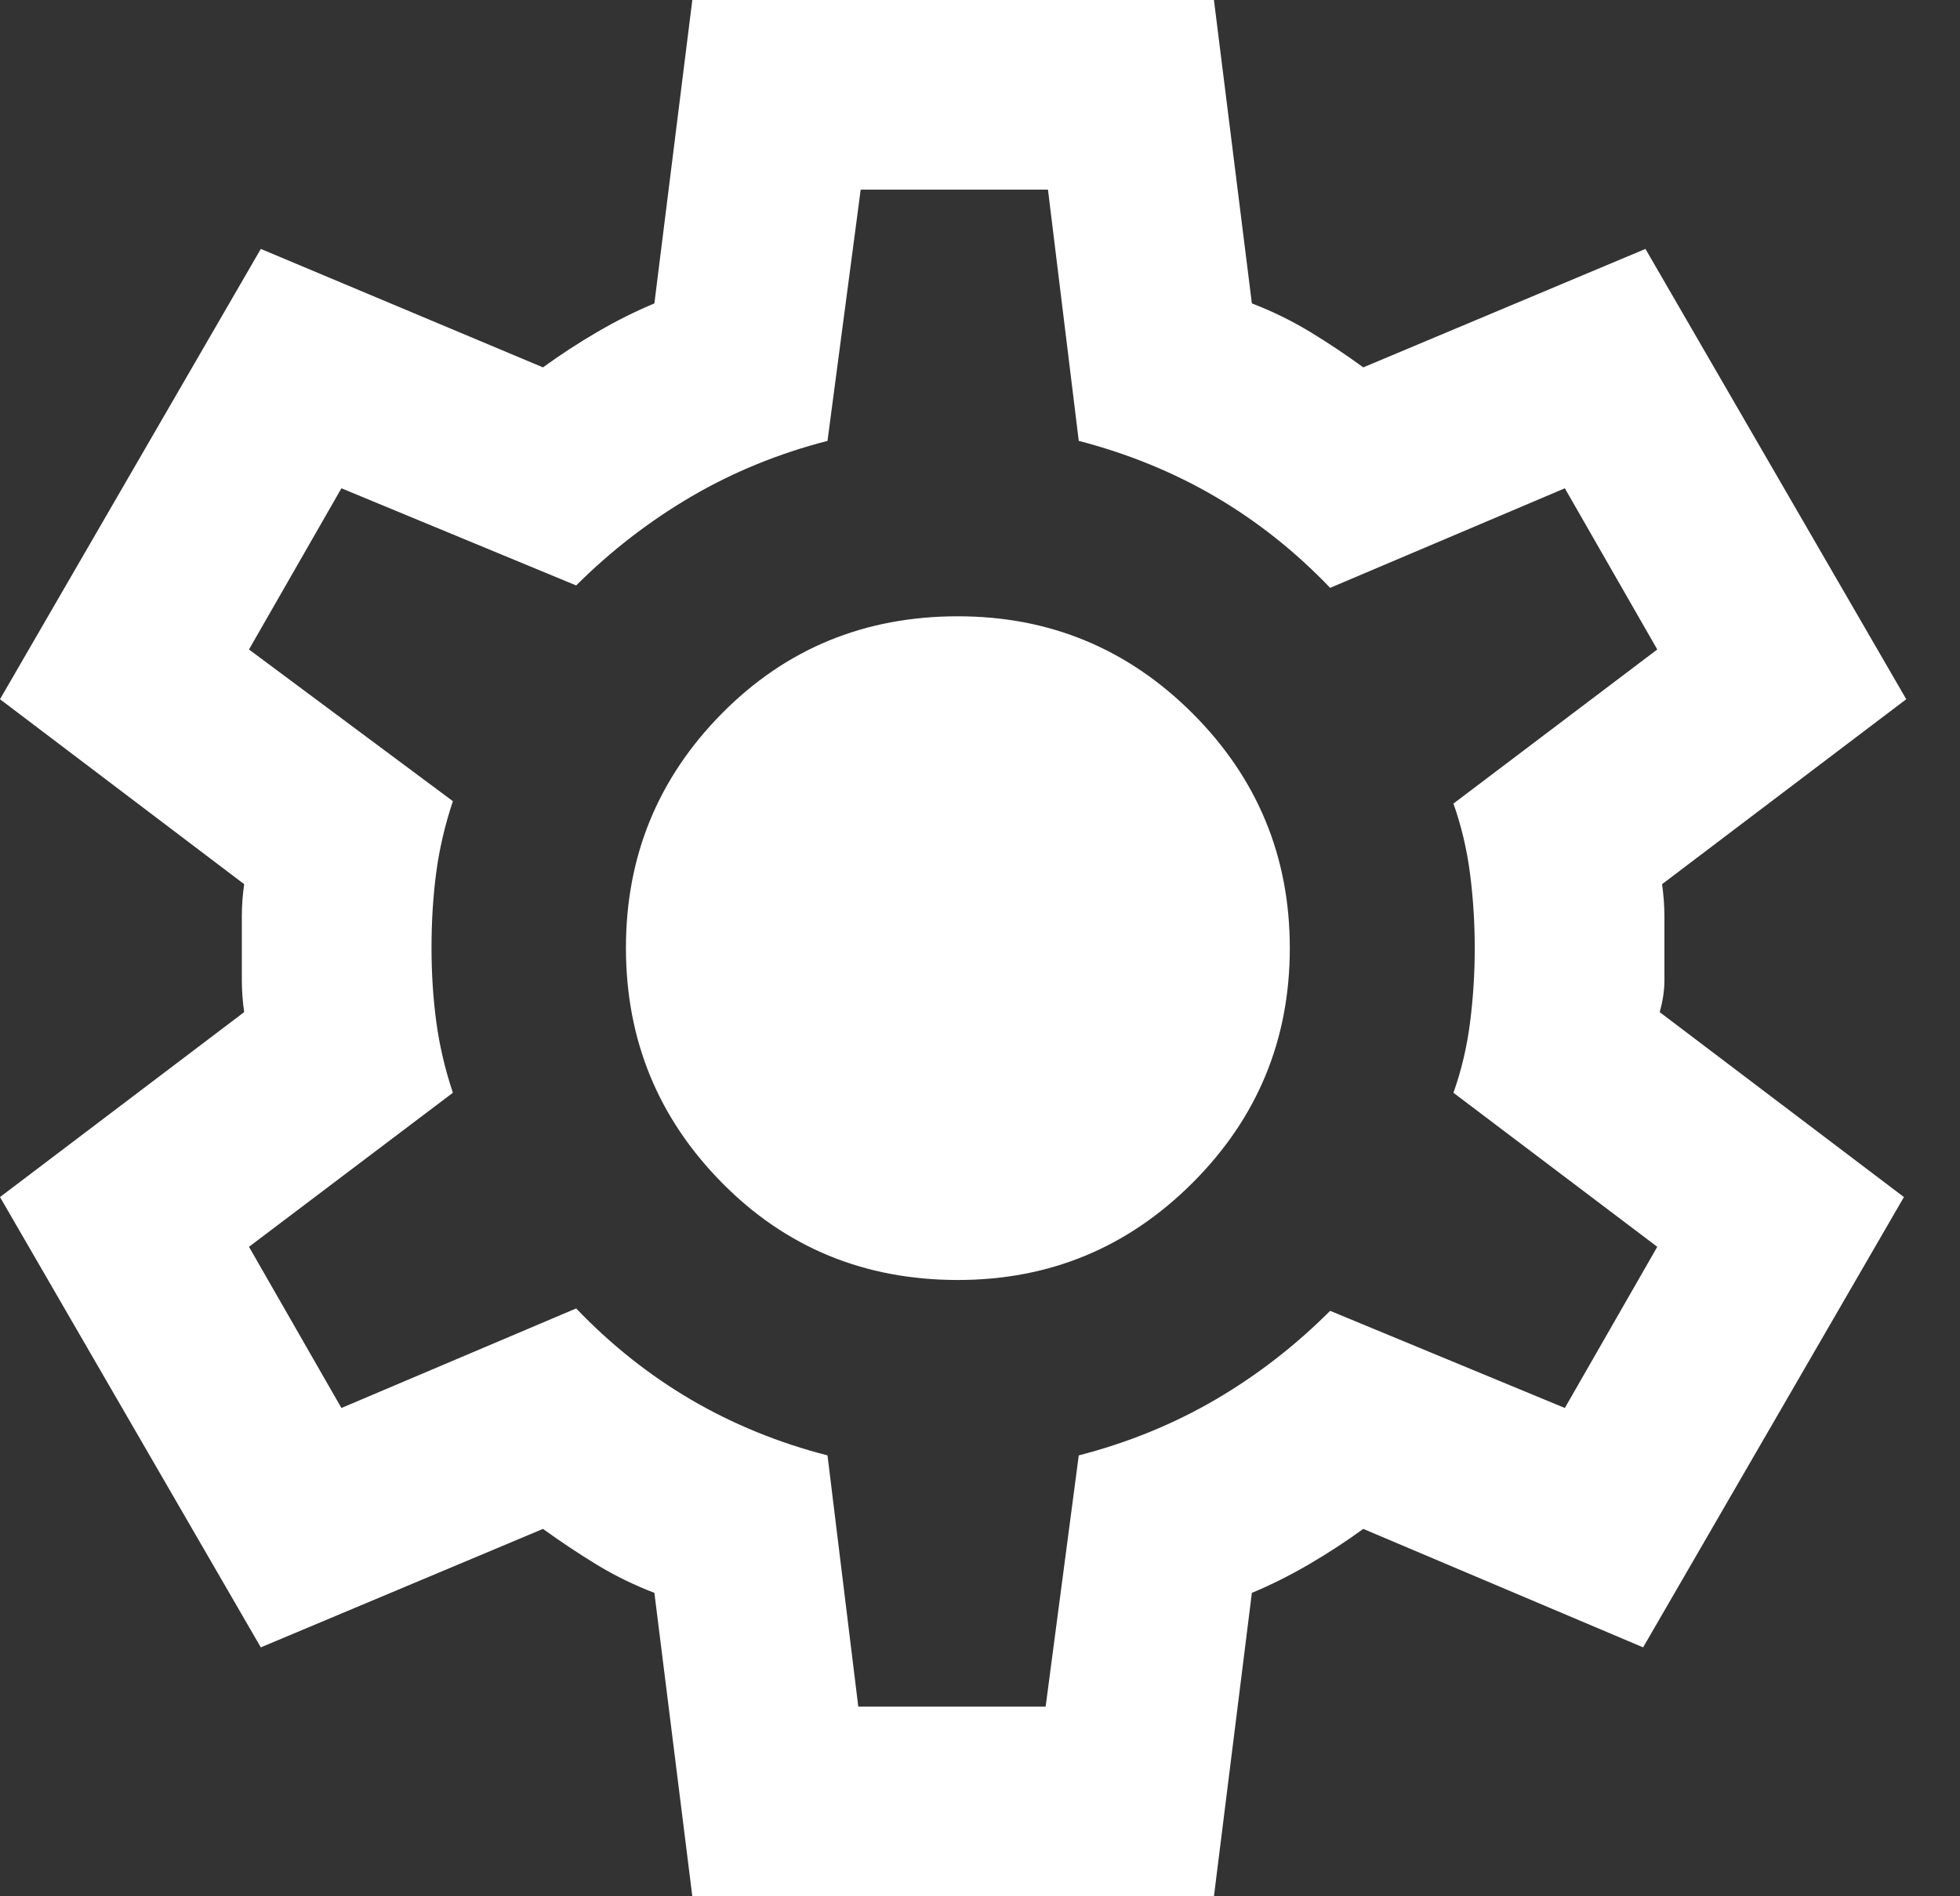 <svg width="31" height="30" viewBox="0 0 31 30" fill="none" xmlns="http://www.w3.org/2000/svg">
<rect x="0" y="0" width="31" height="30" fill="#333333" stroke="none"/>
<path d="M10.95 30L10.35 25.2C10.025 25.075 9.719 24.925 9.432 24.75C9.145 24.575 8.864 24.387 8.588 24.188L4.125 26.062L0 18.938L3.862 16.012C3.837 15.838 3.825 15.669 3.825 15.507V14.495C3.825 14.332 3.837 14.162 3.862 13.988L0 11.062L4.125 3.938L8.588 5.812C8.863 5.612 9.15 5.425 9.45 5.25C9.75 5.075 10.05 4.925 10.35 4.8L10.95 0H19.2L19.8 4.8C20.125 4.925 20.431 5.075 20.72 5.25C21.008 5.425 21.288 5.612 21.562 5.812L26.025 3.938L30.15 11.062L26.288 13.988C26.312 14.162 26.325 14.332 26.325 14.495V15.505C26.325 15.668 26.3 15.838 26.25 16.012L30.113 18.938L25.988 26.062L21.562 24.188C21.288 24.387 21 24.575 20.7 24.75C20.4 24.925 20.1 25.075 19.8 25.2L19.2 30H10.95ZM13.575 27H16.538L17.062 23.025C17.837 22.825 18.556 22.532 19.22 22.145C19.883 21.758 20.488 21.288 21.038 20.738L24.75 22.275L26.212 19.725L22.988 17.288C23.113 16.938 23.2 16.569 23.25 16.182C23.3 15.795 23.325 15.401 23.325 15C23.325 14.599 23.3 14.206 23.25 13.819C23.2 13.434 23.113 13.065 22.988 12.713L26.212 10.275L24.75 7.725L21.038 9.3C20.488 8.725 19.881 8.244 19.22 7.857C18.558 7.47 17.838 7.176 17.062 6.975L16.575 3H13.613L13.088 6.975C12.312 7.175 11.594 7.469 10.932 7.857C10.27 8.245 9.664 8.713 9.113 9.262L5.4 7.725L3.938 10.275L7.163 12.675C7.038 13.05 6.95 13.425 6.9 13.8C6.85 14.175 6.825 14.575 6.825 15C6.825 15.4 6.85 15.787 6.9 16.163C6.95 16.538 7.038 16.913 7.163 17.288L3.938 19.725L5.4 22.275L9.113 20.7C9.663 21.275 10.269 21.756 10.932 22.145C11.595 22.532 12.313 22.826 13.088 23.025L13.575 27ZM15.15 20.25C16.6 20.25 17.837 19.738 18.863 18.712C19.887 17.688 20.4 16.45 20.4 15C20.4 13.55 19.887 12.312 18.863 11.287C17.837 10.262 16.6 9.75 15.15 9.75C13.675 9.75 12.431 10.262 11.418 11.287C10.405 12.312 9.899 13.55 9.9 15C9.901 16.45 10.408 17.688 11.419 18.712C12.431 19.738 13.675 20.25 15.15 20.25Z" fill="white"/>
</svg>

